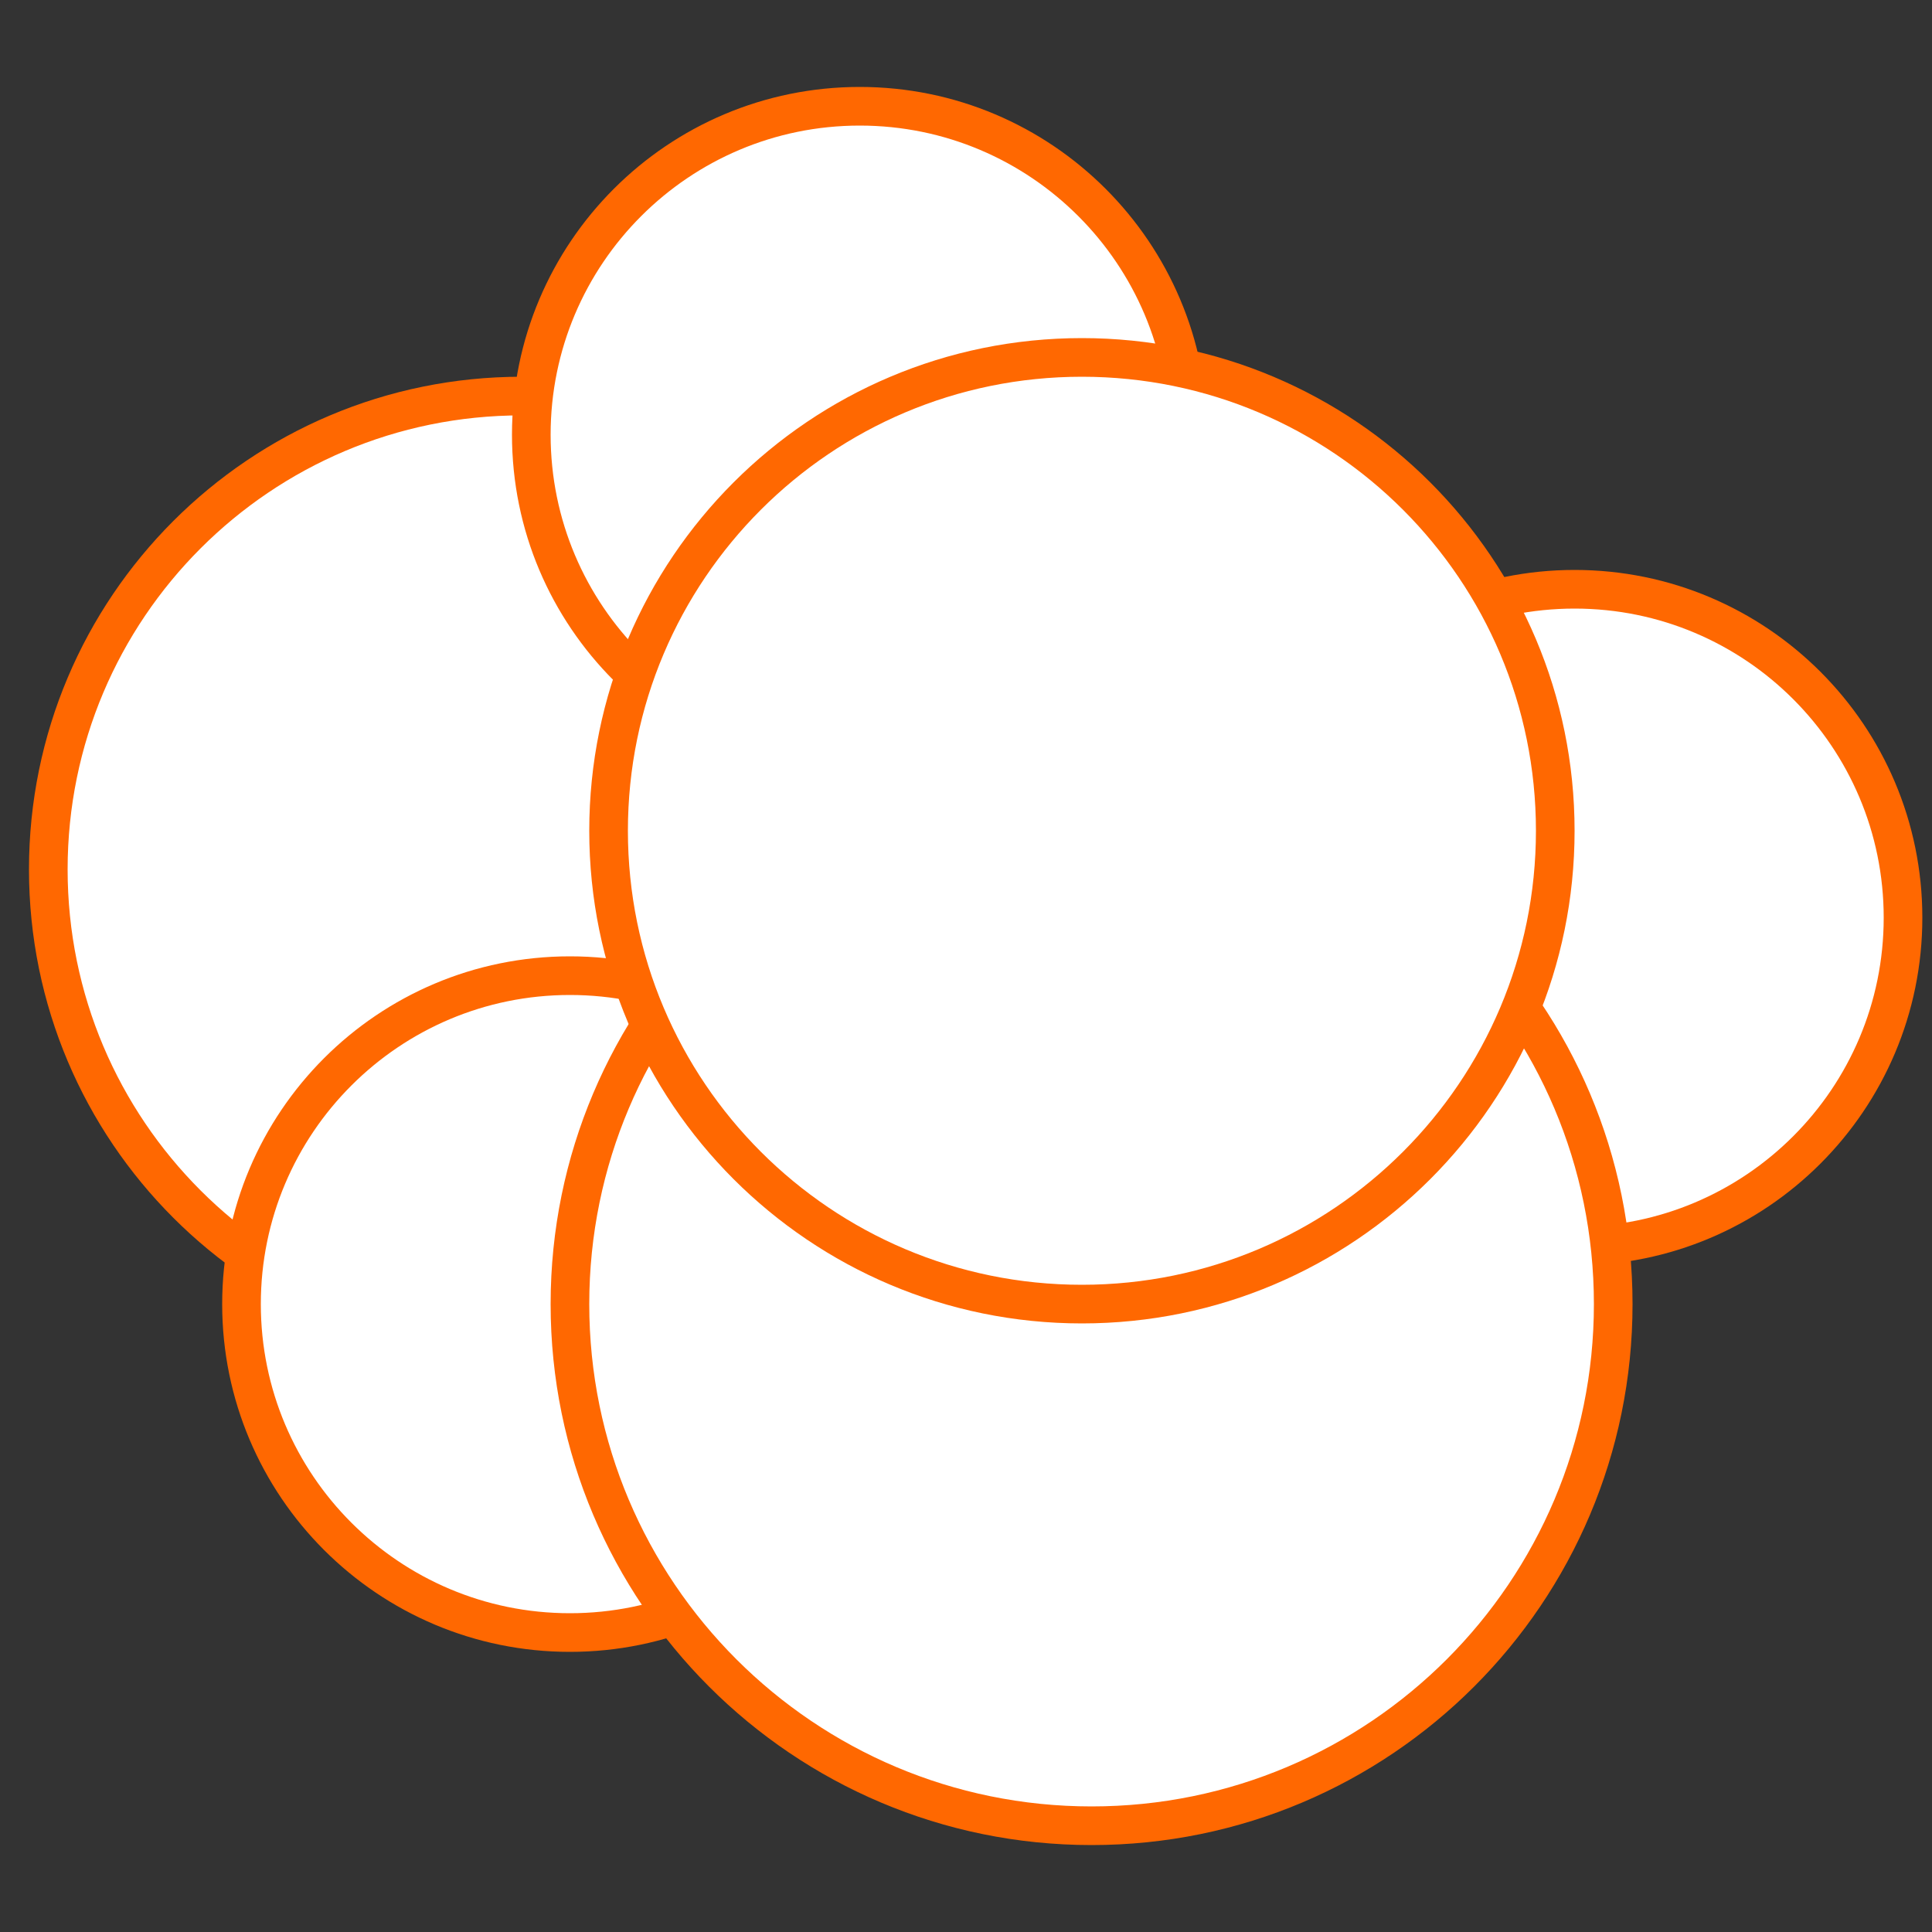 <svg width="50" height="50" viewBox="0 0 50 50" fill="none" xmlns="http://www.w3.org/2000/svg">
<rect x="0" y="0" width="50" height="50" fill="#333333" stroke="none"/>
<path d="M13.5 34.75C20.265 34.75 25.75 29.265 25.75 22.5C25.75 15.735 20.265 10.25 13.5 10.25C6.734 10.25 1.25 15.735 1.25 22.5C1.25 29.265 6.734 34.75 13.5 34.75Z" fill="white" stroke="#FF6801"/>
<path d="M22.25 19.75C26.944 19.75 30.75 15.944 30.75 11.25C30.75 6.556 26.944 2.75 22.25 2.75C17.556 2.75 13.75 6.556 13.75 11.25C13.75 15.944 17.556 19.75 22.25 19.75Z" fill="white" stroke="#FF6801"/>
<path d="M40.75 32.25C45.444 32.25 49.25 28.444 49.25 23.75C49.25 19.056 45.444 15.25 40.75 15.25C36.056 15.25 32.25 19.056 32.25 23.75C32.25 28.444 36.056 32.25 40.75 32.25Z" fill="white" stroke="#FF6801"/>
<path d="M14.75 42.25C19.444 42.25 23.25 38.444 23.25 33.75C23.25 29.056 19.444 25.25 14.75 25.25C10.056 25.25 6.25 29.056 6.25 33.75C6.25 38.444 10.056 42.25 14.75 42.25Z" fill="white" stroke="#FF6801"/>
<path d="M28.25 47.25C35.706 47.25 41.75 41.206 41.75 33.75C41.75 26.294 35.706 20.25 28.25 20.25C20.794 20.25 14.75 26.294 14.75 33.75C14.75 41.206 20.794 47.25 28.25 47.25Z" fill="white" stroke="#FF6801"/>
<path d="M28 33.75C34.766 33.75 40.25 28.265 40.25 21.5C40.25 14.735 34.766 9.25 28 9.25C21.235 9.25 15.75 14.735 15.75 21.5C15.75 28.265 21.235 33.75 28 33.75Z" fill="white" stroke="#FF6801"/>
</svg>
